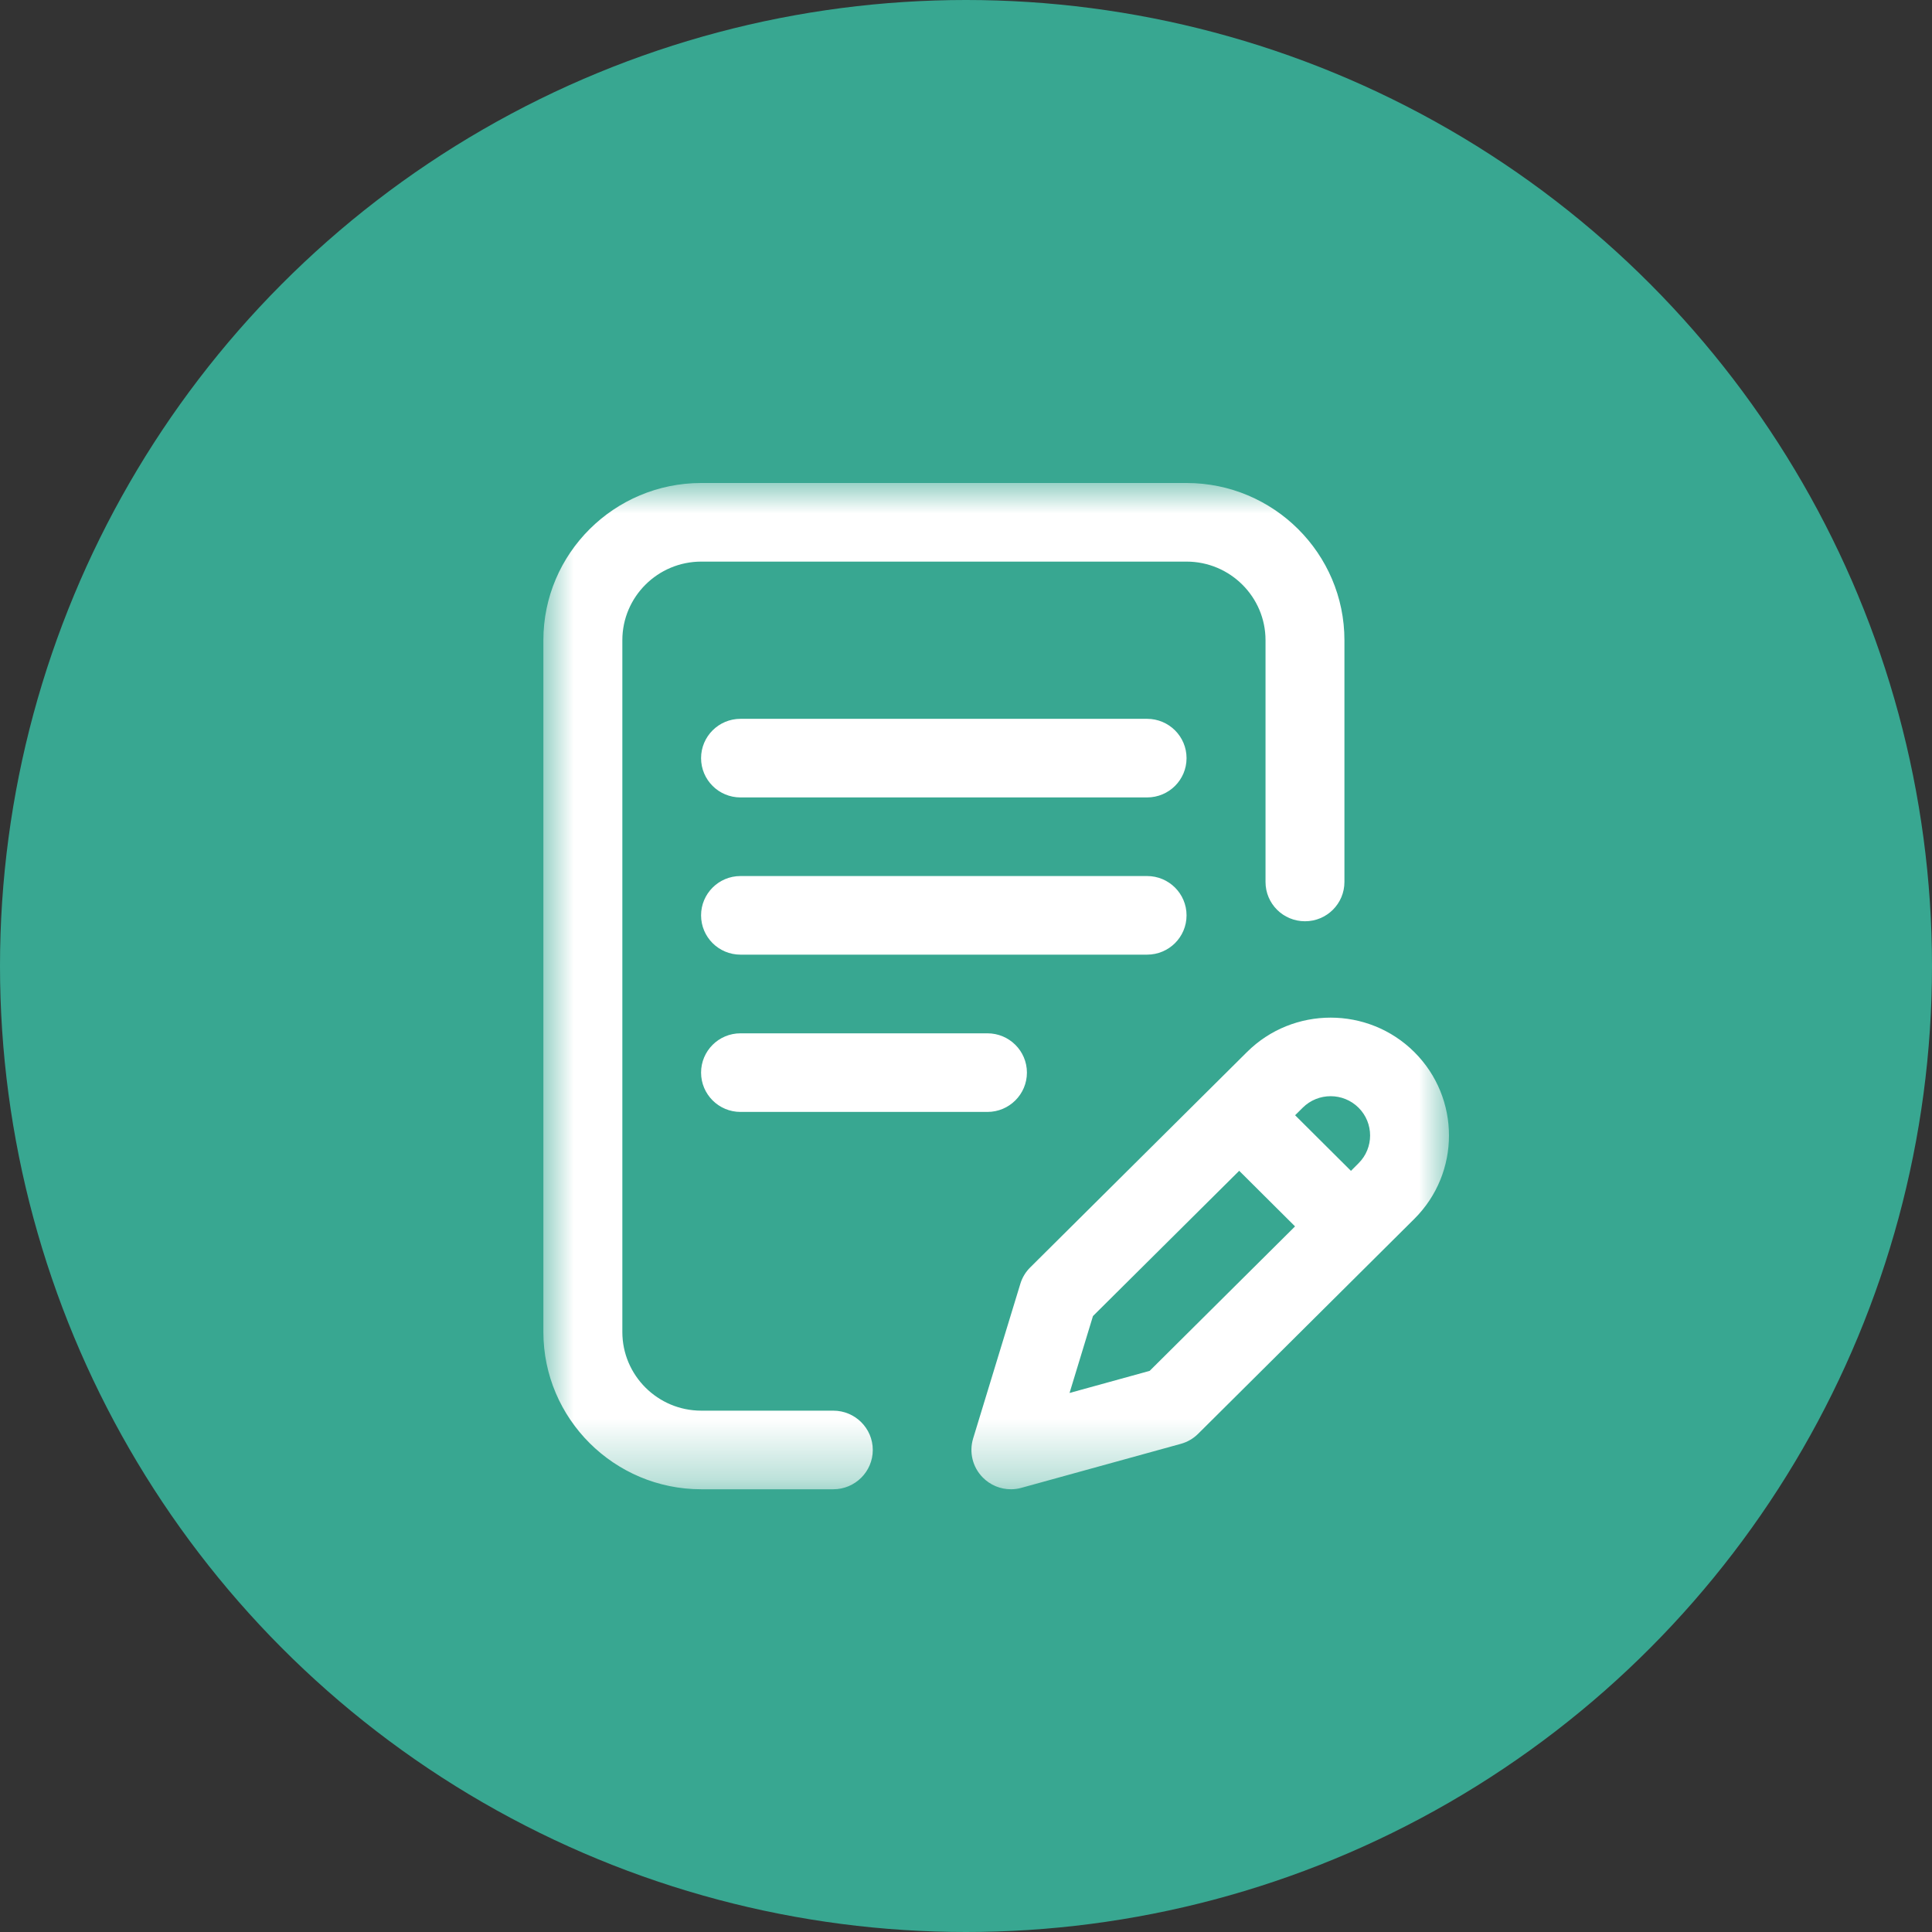 <?xml version="1.0" encoding="UTF-8"?>
<svg width="32px" height="32px" viewBox="0 0 32 32" version="1.1" xmlns="http://www.w3.org/2000/svg" xmlns:xlink="http://www.w3.org/1999/xlink">
    <rect x="0" y="0" width="32" height="32" fill="#333333" stroke="none"/>
    <!-- Generator: Sketch 49.1 (51147) - http://www.bohemiancoding.com/sketch -->
    <title>Group 14</title>
    <desc>Created with Sketch.</desc>
    <defs>
        <polygon id="path-1" points="0 0 15 0 15 16.667 0 16.667"></polygon>
    </defs>
    <g id="Page-1" stroke="none" stroke-width="1" fill="none" fill-rule="evenodd">
        <g id="Library" transform="translate(-736, -115)">
            <g id="Group-14" transform="translate(736, 115)">
                <g id="Group-9-Copy-3" fill="#38A791">
                    <g id="Group-2">
                        <circle id="Oval" cx="16" cy="16" r="16"></circle>
                    </g>
                </g>
                <g id="writing" transform="translate(9, 8)">
                    <mask id="mask-2" fill="white">
                        <use xlink:href="#path-1"></use>
                    </mask>
                    <g id="Clip-2"></g>
                    <path d="M13.502,10.347 C13.247,10.093 12.832,10.093 12.577,10.347 L12.451,10.472 L13.376,11.393 L13.502,11.267 C13.757,11.014 13.757,10.601 13.502,10.347 Z M12.45,12.313 L11.525,11.392 L9.103,13.798 L8.715,15.072 L10.042,14.706 L12.45,12.313 Z M14.426,12.188 L10.845,15.748 C10.765,15.828 10.666,15.885 10.557,15.915 L7.918,16.643 C7.861,16.659 7.802,16.667 7.744,16.667 C7.57,16.667 7.401,16.598 7.276,16.47 C7.109,16.3 7.049,16.054 7.118,15.826 L7.9,13.264 C7.931,13.161 7.987,13.068 8.064,12.992 L11.653,9.426 C12.417,8.665 13.662,8.665 14.426,9.426 C15.191,10.188 15.191,11.427 14.426,12.188 Z M3.265,9.115 C2.904,9.115 2.612,9.406 2.612,9.766 C2.612,10.125 2.904,10.417 3.265,10.417 L7.355,10.417 C7.716,10.417 8.009,10.125 8.009,9.766 C8.009,9.406 7.716,9.115 7.355,9.115 L3.265,9.115 Z M10.653,7.161 C10.653,6.802 10.361,6.51 9.999,6.51 L3.265,6.51 C2.904,6.51 2.612,6.802 2.612,7.161 C2.612,7.521 2.904,7.812 3.265,7.812 L9.999,7.812 C10.361,7.812 10.653,7.521 10.653,7.161 Z M9.999,3.906 L3.265,3.906 C2.904,3.906 2.612,4.198 2.612,4.557 C2.612,4.917 2.904,5.208 3.265,5.208 L9.999,5.208 C10.361,5.208 10.653,4.917 10.653,4.557 C10.653,4.198 10.361,3.906 9.999,3.906 Z M5.456,16.016 C5.456,16.375 5.163,16.667 4.802,16.667 L2.615,16.667 C1.173,16.667 0,15.498 0,14.062 L0,2.604 C0,1.168 1.173,0 2.615,0 L10.653,0 C12.095,0 13.268,1.168 13.268,2.604 L13.268,6.608 C13.268,6.968 12.976,7.259 12.615,7.259 C12.253,7.259 11.961,6.968 11.961,6.608 L11.961,2.604 C11.961,1.886 11.374,1.302 10.653,1.302 L2.615,1.302 C1.894,1.302 1.308,1.886 1.308,2.604 L1.308,14.062 C1.308,14.78 1.894,15.365 2.615,15.365 L4.802,15.365 C5.163,15.365 5.456,15.656 5.456,16.016 Z" id="Fill-1" fill="#FFFFFF" mask="url(#mask-2)"></path>
                </g>
            </g>
        </g>
    </g>
</svg>